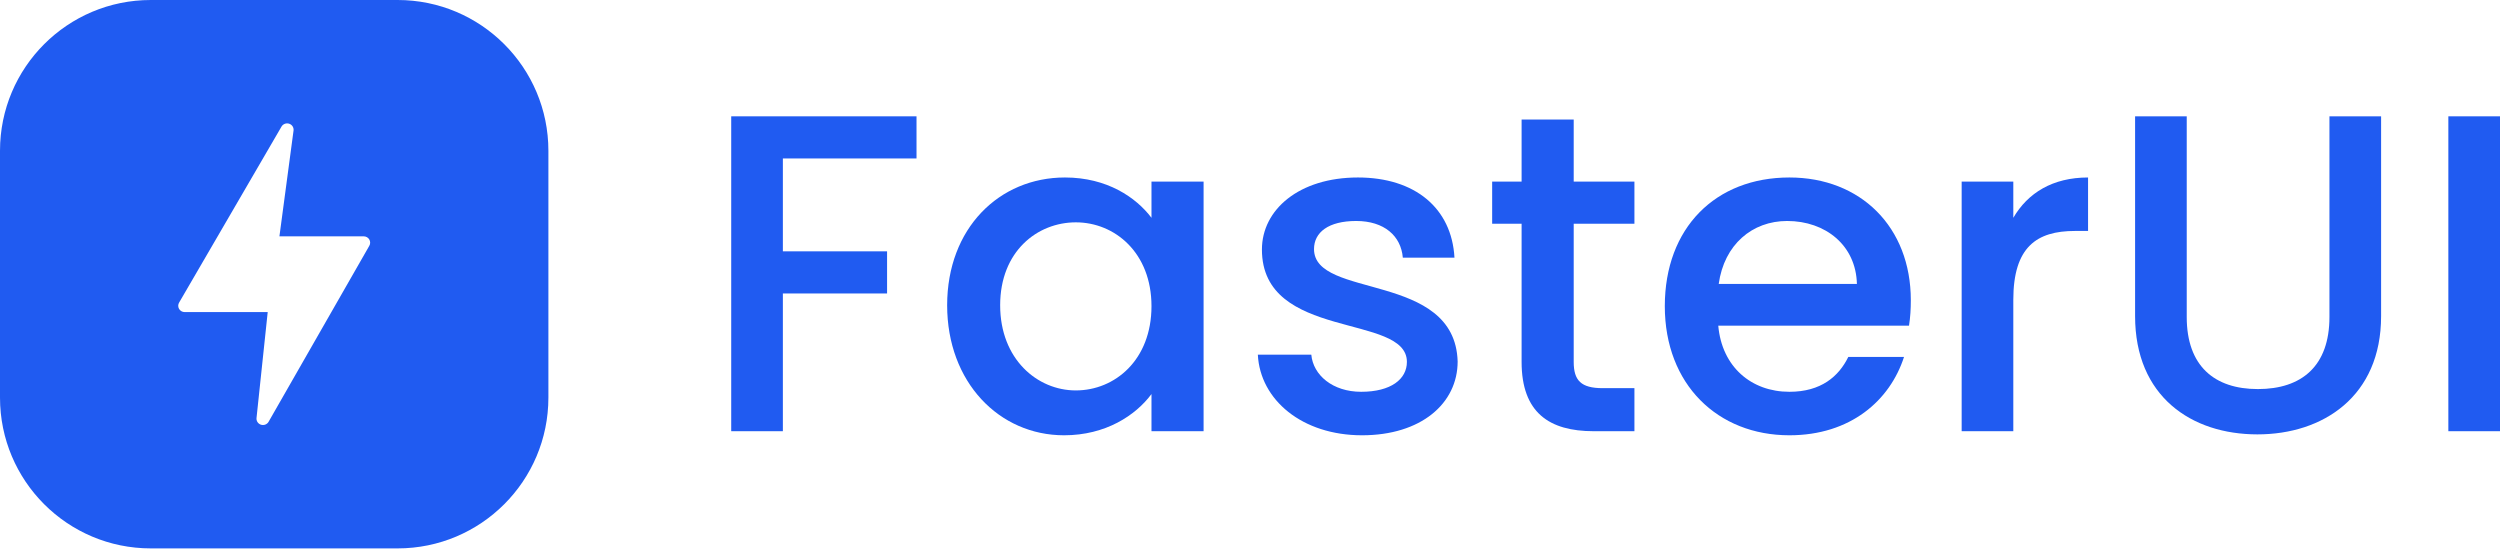 <svg width="170" height="38" viewBox="0 0 170 38" fill="none" xmlns="http://www.w3.org/2000/svg">
<path d="M166.488 29.322V7.91H170V29.322H166.488Z" fill="#205BF1"/>
<path d="M145.186 21.497V7.91H148.698V21.558C148.698 24.886 150.577 26.457 153.535 26.457C156.523 26.457 158.402 24.886 158.402 21.558V7.91H161.915V21.497C161.915 26.95 157.971 29.538 153.504 29.538C149.006 29.538 145.186 26.95 145.186 21.497Z" fill="#205BF1"/>
<path d="M136.905 20.388V29.322H133.393V12.347H136.905V14.811C137.891 13.117 139.585 12.069 141.988 12.069V15.705H141.095C138.507 15.705 136.905 16.783 136.905 20.388Z" fill="#205BF1"/>
<path d="M121.525 15.027C119.153 15.027 117.243 16.629 116.873 19.309H126.27C126.208 16.691 124.144 15.027 121.525 15.027ZM129.474 24.27C128.519 27.227 125.839 29.599 121.679 29.599C116.812 29.599 113.207 26.149 113.207 20.819C113.207 15.489 116.658 12.069 121.679 12.069C126.516 12.069 129.936 15.428 129.936 20.419C129.936 21.004 129.905 21.558 129.813 22.144H116.842C117.089 24.947 119.091 26.642 121.679 26.642C123.836 26.642 125.038 25.594 125.685 24.27H129.474Z" fill="#205BF1"/>
<path d="M103.469 24.609V15.212H101.467V12.347H103.469V8.126H107.012V12.347H111.141V15.212H107.012V24.609C107.012 25.872 107.505 26.395 108.984 26.395H111.141V29.322H108.368C105.349 29.322 103.469 28.059 103.469 24.609Z" fill="#205BF1"/>
<path d="M99.12 24.578C99.12 27.443 96.624 29.599 92.619 29.599C88.552 29.599 85.687 27.196 85.533 24.116H89.169C89.292 25.502 90.617 26.642 92.558 26.642C94.591 26.642 95.669 25.779 95.669 24.608C95.669 21.281 85.811 23.191 85.811 16.968C85.811 14.257 88.337 12.069 92.342 12.069C96.193 12.069 98.719 14.133 98.904 17.523H95.392C95.269 16.044 94.129 15.027 92.219 15.027C90.339 15.027 89.353 15.797 89.353 16.937C89.353 20.357 98.935 18.447 99.12 24.578Z" fill="#205BF1"/>
<path d="M64.406 20.757C64.406 15.52 67.949 12.069 72.416 12.069C75.282 12.069 77.253 13.425 78.301 14.811V12.347H81.844V29.322H78.301V26.796C77.223 28.244 75.189 29.599 72.355 29.599C67.949 29.599 64.406 25.995 64.406 20.757ZM78.301 20.819C78.301 17.184 75.805 15.119 73.156 15.119C70.537 15.119 68.011 17.091 68.011 20.757C68.011 24.424 70.537 26.549 73.156 26.549C75.805 26.549 78.301 24.485 78.301 20.819Z" fill="#205BF1"/>
<path d="M49.723 29.322V7.91H62.323V10.775H53.235V17.091H60.321V19.956H53.235V29.322H49.723Z" fill="#205BF1"/>
<path fill-rule="evenodd" clip-rule="evenodd" d="M10.255 0C4.591 0 0 4.591 0 10.255V27.036C0 32.7 4.591 37.291 10.255 37.291H27.036C32.7 37.291 37.291 32.7 37.291 27.036V10.255C37.291 4.591 32.7 0 27.036 0H10.255ZM24.954 16.129C25.021 16.167 25.076 16.222 25.114 16.288C25.152 16.355 25.172 16.429 25.171 16.505C25.17 16.581 25.149 16.655 25.109 16.721L18.253 28.7C18.2 28.782 18.121 28.843 18.029 28.876C17.936 28.908 17.835 28.909 17.742 28.879C17.649 28.849 17.569 28.788 17.514 28.708C17.46 28.628 17.434 28.532 17.442 28.436L18.204 21.222H12.557C12.479 21.222 12.402 21.202 12.335 21.163C12.268 21.124 12.213 21.069 12.175 21.002C12.137 20.936 12.118 20.86 12.119 20.784C12.121 20.707 12.143 20.633 12.184 20.568L19.155 8.587C19.209 8.506 19.29 8.445 19.383 8.413C19.477 8.382 19.578 8.383 19.671 8.415C19.765 8.448 19.844 8.51 19.897 8.592C19.949 8.674 19.972 8.771 19.962 8.867L19.001 16.071H24.734C24.811 16.071 24.887 16.091 24.954 16.129Z" fill="#205BF1"/>
</svg>
